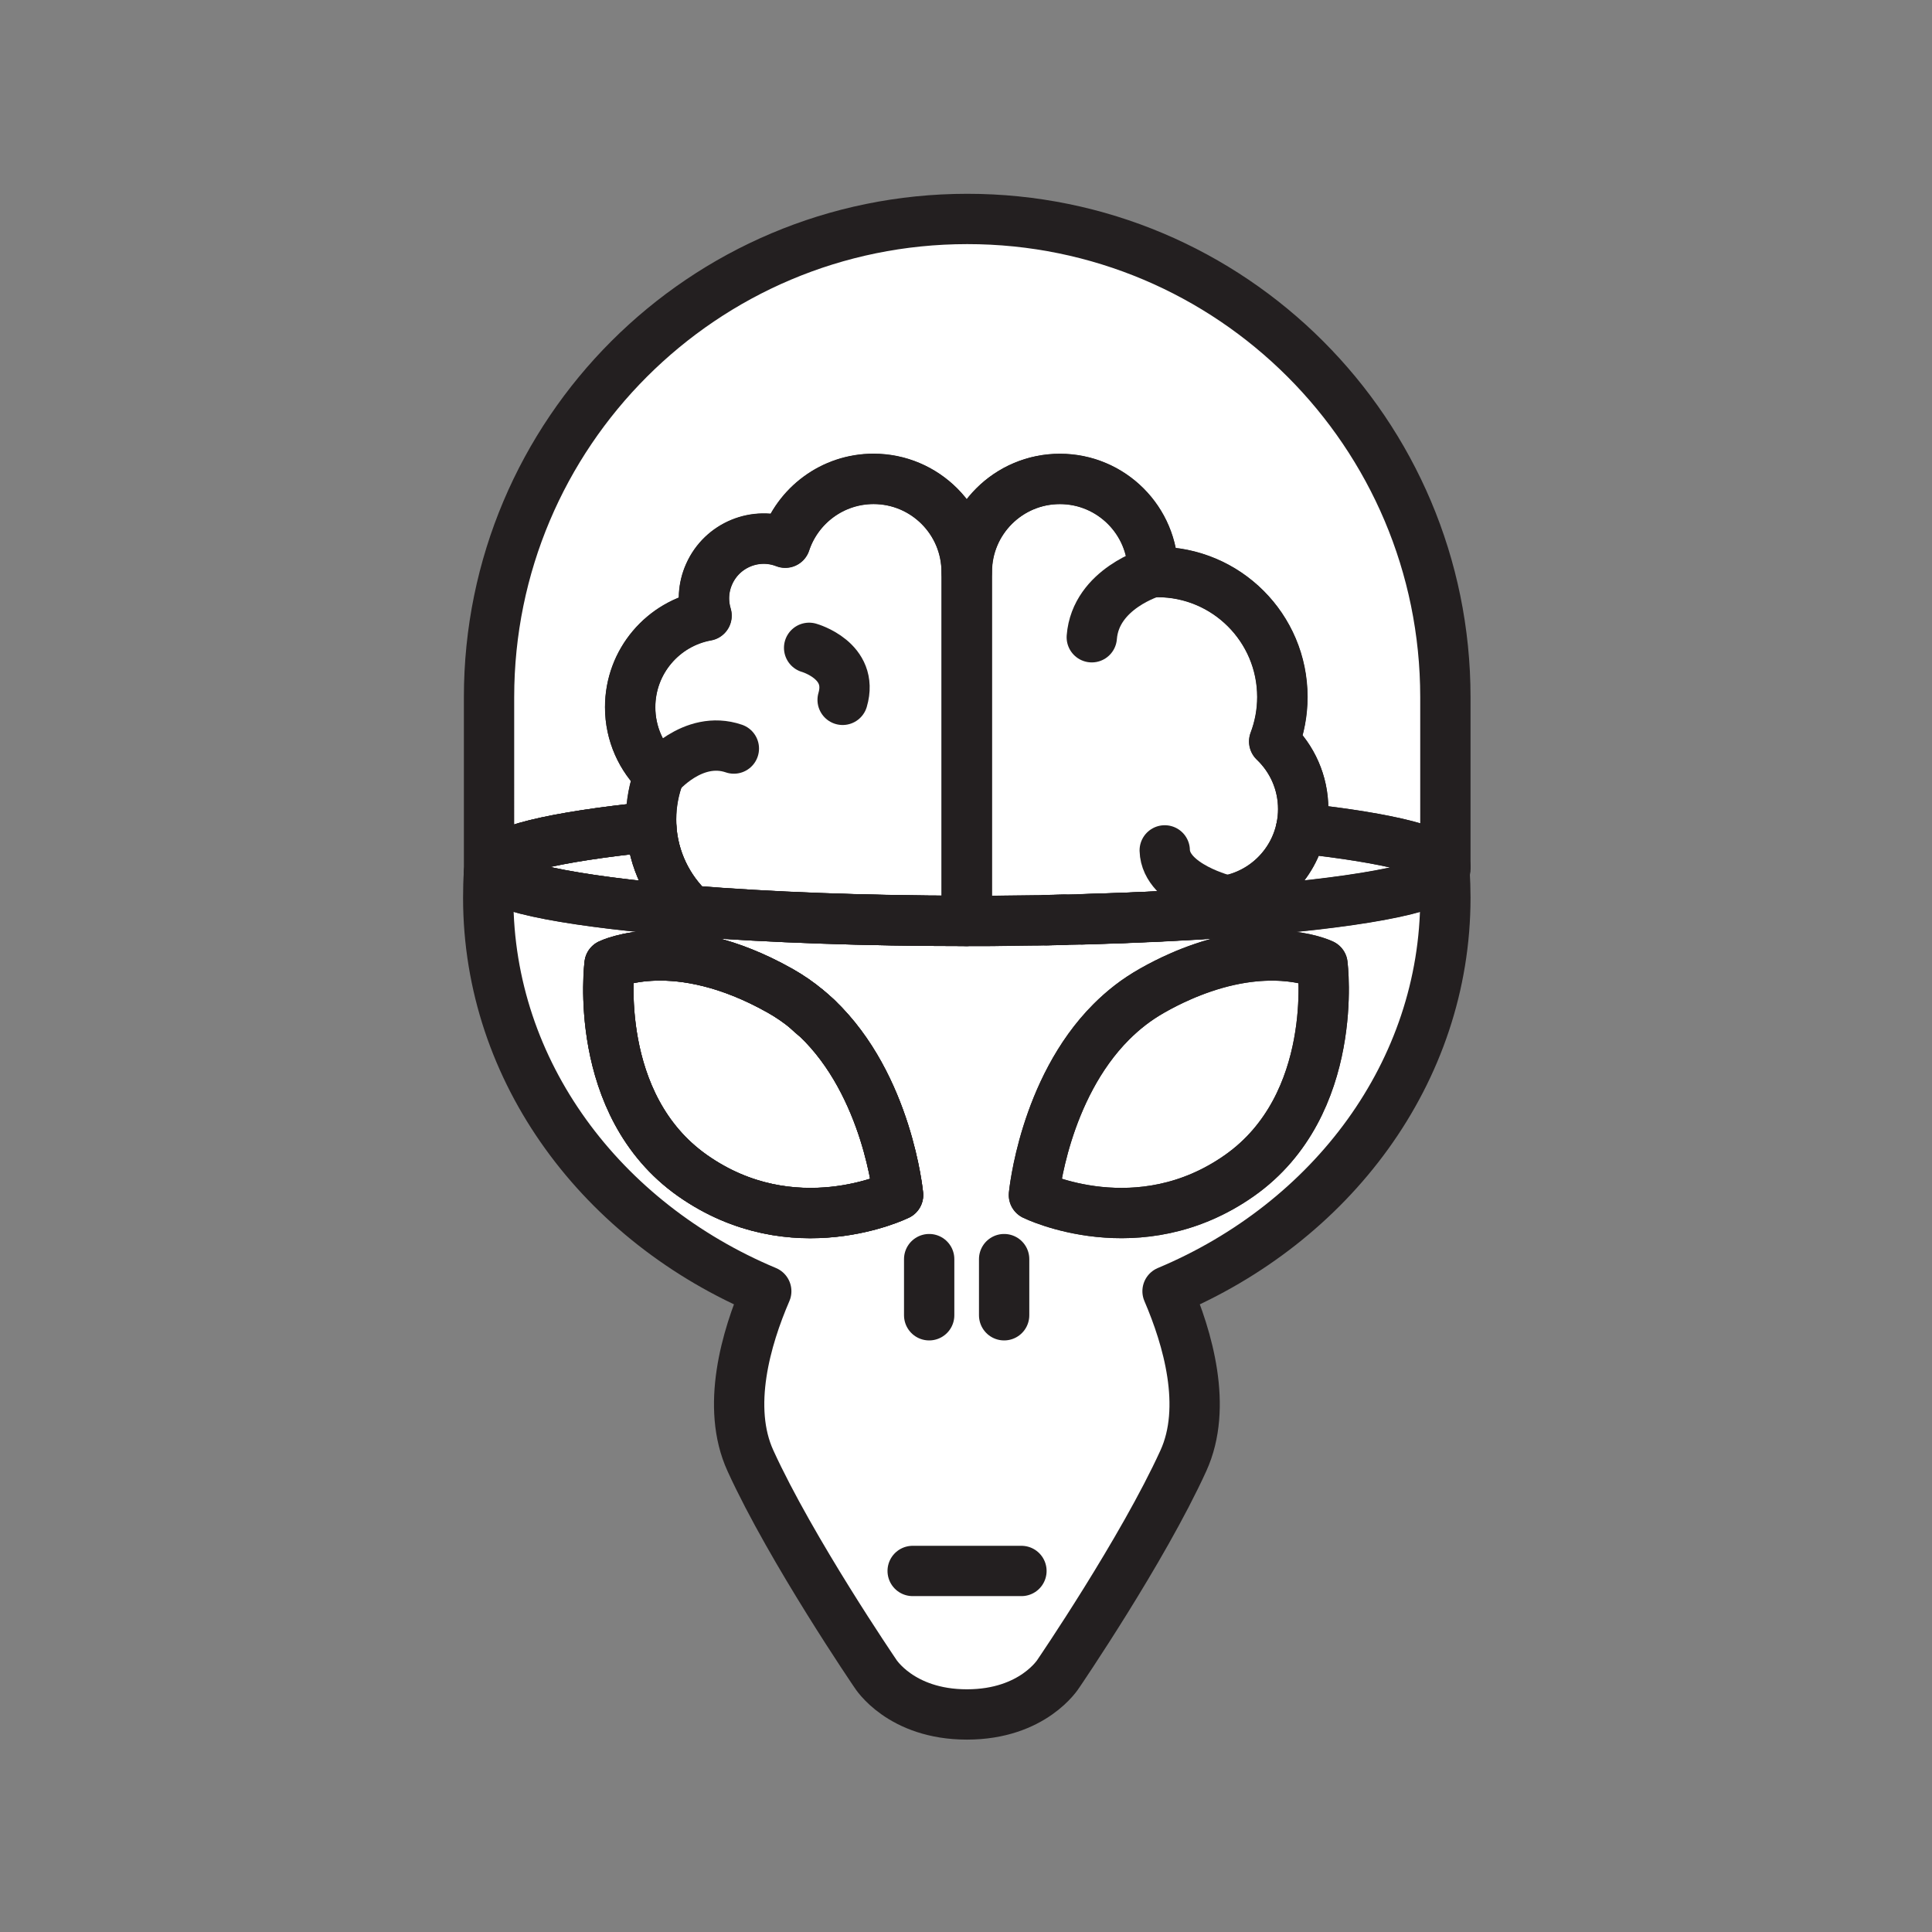 <svg xmlns="http://www.w3.org/2000/svg" viewBox="0 0 1920 1920">
    <rect x="0" y="0" width="1920" height="1920" fill="#808080" stroke="none"/>
    <style>
        .st0{fill:#fff}.st1,.st2{fill:none;stroke-linecap:round;stroke-linejoin:round}.st1{stroke-miterlimit:10;stroke:#231f20;stroke-width:50}.st2{stroke:#202020;stroke-width:29.489}
    </style>
    <path class="st0" d="M961.2 217.5C698.7 217.5 486 430.3 486 692.7v170.7c-.1 1-.1 2-.2 3.1 8.7 16.2 86.4 30.4 201.6 39.2-.2-.2-.5-.5-.8-.7-119.3-9.7-197-25.6-197-43.5 0-15.9 60.9-30.1 157.7-39.9-.2-2.5-.2-4.9-.2-7.4 0-7.8.7-15.4 2.1-22.8 1.4-7.4 3.4-14.5 6-21.4-17.8-16.9-29-40.7-29-67.2 0-45.4 32.8-83.2 75.9-91-4-13.2-3.5-27.8 2.6-41.3 12.9-29 46.3-42.6 75.6-31.2 12.2-36.8 46.9-63.4 87.8-63.4 51.1 0 92.5 41.4 92.5 92.5 0-51.1 41.4-92.5 92.5-92.5s92.5 41.4 92.5 92.5v.1c1.5-.1 2.9-.1 4.4-.1 68.6 0 124.2 55.6 124.2 124.2 0 15.6-2.9 30.5-8.1 44.2 17.8 16.9 28.9 40.7 28.9 67.2 0 6.6-.7 13-2 19.1 88.4 9.7 143.3 23.3 143.3 38.4V692.8c.1-262.5-212.7-475.3-475.1-475.3z" id="Layer_5"/>
    <path class="st0" d="M1266.2 736.8c5.2-13.7 8.1-28.6 8.1-44.2 0-68.6-55.6-124.2-124.2-124.2-1.5 0-3 0-4.4.1v-.1c0-51.1-41.4-92.5-92.5-92.5s-92.5 41.4-92.5 92.5c0-51.1-41.4-92.5-92.5-92.5-40.9 0-75.6 26.6-87.8 63.4-29.3-11.4-62.7 2.2-75.6 31.2-6 13.5-6.5 28.1-2.6 41.3-43.2 7.8-75.9 45.6-75.9 91 0 26.5 11.1 50.3 29 67.2-2.6 6.9-4.6 14-6 21.4-1.4 7.4-2.1 15-2.1 22.8 0 2.5.1 5 .2 7.4 1.9 32.9 16.7 62.4 39.3 83.5 77.2 6.3 171.8 10 274.1 10.1h35.6c5.5 0 11-.1 16.5-.2s10.9-.1 16.3-.2h2.3c2.9 0 5.8-.1 8.6-.1 5.7-.1 11.5-.2 17.1-.4 1.2 0 2.4 0 3.6-.1 3-.1 6-.1 9-.2 1.9 0 3.8-.1 5.7-.1 1.6 0 3.3-.1 4.9-.1 4.3-.1 8.6-.3 12.9-.4 1 0 2.1-.1 3.1-.1 7.2-.2 14.3-.5 21.4-.8h1.2c1.6-.1 3.1-.1 4.7-.2l7.8-.3c.5 0 1.1 0 1.6-.1 2.5-.1 4.9-.2 7.4-.3 2.2-.1 4.3-.2 6.5-.3 1.5-.1 3.1-.1 4.6-.2 3.1-.1 6.1-.3 9.1-.5 6.5-.3 12.9-.7 19.2-1.1 1.4-.1 2.8-.2 4.3-.2 6.9-.4 13.7-.8 20.4-1.3 1-.1 2-.1 3.1-.2 4.6-.3 9.2-.7 13.7-1-.4-3.9-1.1-7.7-2.3-11.4 36.9-6.7 66.2-35.3 73.9-71.9 1.3-6.2 2-12.6 2-19.1.1-26.9-11-50.8-28.8-67.6z" id="Layer_6"/>
    <path class="st0" d="M647.2 821.6c-96.8 9.8-157.7 24.1-157.7 39.9 0 17.9 77.7 33.8 197 43.5-22.6-21-37.3-50.5-39.3-83.4zm645.9 1.5c-7.7 36.6-37 65.2-73.9 71.9 1.1 3.7 1.9 7.5 2.3 11.4v.2c122.1-8.7 205-23.3 214.1-40.1.6-1 .8-2 .8-3.1v-2c0-14.9-54.9-28.5-143.3-38.3z" id="Layer_7"/>
    <path class="st0" d="M1436.4 892.1c0-8.6-.3-17.1-.8-25.6-9.1 16.8-92 31.4-214.1 40.1-3.1.2-6.1.4-9.2.6-2.5.2-5 .3-7.5.5-.5 0-1 .1-1.4.1-2.1.1-4.2.3-6.3.4-2.8.2-5.6.4-8.4.5-1.3.1-2.7.2-4 .2-15.6.9-31.8 1.7-48.4 2.4-2.5.1-5 .2-7.6.3-2 .1-4 .2-6 .2-1.5.1-3.1.1-4.6.2-6.1.2-12.3.4-18.6.7-1.6 0-3.1.1-4.7.2h-1.6c-1.1 0-2.1.1-3.1.1-1.5.1-3.1.1-4.6.1-1.6 0-3.3.1-4.9.1-1.6 0-3.3.1-4.9.1-1.9 0-3.8.1-5.7.1-3 .1-6 .2-9 .2-1.2 0-2.4.1-3.6.1-5.7.1-11.4.2-17.1.4-2.9 0-5.8.1-8.6.1h-2.3c-5.4.1-10.8.1-16.3.2s-10.9.1-16.5.2H961c-101.7 0-196-3.5-273.3-9.4-115.2-8.8-192.8-23-201.6-39.2-.6 8.5-.8 17-.8 25.6 0 173.3 113.2 322.7 276.3 391-20.1 46.5-40.1 115.2-15.7 168.5 40.7 89.2 124.1 211.4 124.1 211.4s25 40.7 91 40.7c66.1 0 91-40.7 91-40.7s83.4-122.2 124.1-211.4c24.4-53.4 4.3-122-15.7-168.5 162.8-67.7 276-217.1 276-390.5zm-748.2 276.2c-100.2-70.5-82.5-210-82.5-210s65.8-32.1 169.5 26.2c9.7 5.4 18.6 11.6 26.7 18.4 3.4 2.9 6.8 5.8 10 8.8 70.3 67 80.6 175.7 80.6 175.7s-104 51.3-204.3-19.1zm543.5 0c-100.2 70.4-204.2 19.3-204.2 19.3s9.9-105 76.9-172.1c5.8-5.8 12-11.3 18.7-16.5 6.7-5.2 13.9-10 21.7-14.4 9.5-5.4 18.7-10 27.6-13.9 7.8-3.5 15.4-6.4 22.7-8.9 74.2-25.4 119.2-3.4 119.2-3.4s17.6 139.4-82.6 209.9z" id="Layer_8"/>
    <path class="st0" d="M811.9 1011.9c-3.6-2.7-6.9-5.7-10-8.9-8.2-6.8-17.1-13-26.7-18.4-103.6-58.4-169.5-26.3-169.5-26.3s-17.7 139.5 82.5 210c100.2 70.4 204.2 19.3 204.2 19.3s-10.2-108.8-80.5-175.7zm502.3-53.6s-45-22-119.2 3.4c-7.3 2.5-14.8 5.5-22.7 8.9-8.9 3.9-18.1 8.5-27.6 13.9-7.7 4.3-14.9 9.2-21.7 14.4-6.7 5.1-12.9 10.7-18.7 16.5-67 67.2-76.9 172.1-76.9 172.1s104 51.2 204.2-19.3c100.3-70.4 82.6-209.9 82.6-209.9z" id="Layer_9"/>
    <g id="STROKES">
        <path class="st1" d="M892.5 1187.6s-104 51.2-204.2-19.3c-100.2-70.5-82.5-210-82.5-210s65.8-32.1 169.5 26.3c9.7 5.5 18.6 11.6 26.7 18.4 3.4 2.9 6.8 5.8 10 8.8 70.2 67 80.5 175.8 80.5 175.8z"/>
        <path class="st1" d="M892.5 1187.6s-104 51.2-204.2-19.3c-100.2-70.5-82.5-210-82.5-210s65.8-32.1 169.5 26.3c9.7 5.5 18.6 11.6 26.7 18.4 3.4 2.9 6.8 5.8 10 8.8 70.2 67 80.5 175.8 80.5 175.8z"/>
        <path class="st1" d="M923.4 1251.3v55.8"/>
        <path class="st1" d="M997.9 1251.3v55.8"/>
        <path class="st1" d="M1436.4 692.8v168.8c0-15.1-54.9-28.7-143.3-38.4 1.3-6.2 2-12.6 2-19.1 0-26.5-11.1-50.3-28.9-67.2 5.2-13.7 8.1-28.6 8.1-44.2 0-68.6-55.6-124.2-124.2-124.2-1.5 0-3 0-4.4.1v-.1c0-51.1-41.4-92.5-92.5-92.5s-92.5 41.4-92.5 92.5c0-51.1-41.4-92.5-92.5-92.5-40.9 0-75.6 26.6-87.8 63.4-29.3-11.4-62.7 2.2-75.6 31.2-6 13.5-6.6 28.1-2.6 41.3-43.2 7.8-75.9 45.6-75.9 91 0 26.5 11.1 50.3 28.9 67.2-5.2 13.7-8.1 28.6-8.1 44.2 0 2.5.1 5 .2 7.4-96.8 9.8-157.7 24.1-157.7 39.9 0 17.9 77.7 33.8 197 43.5.3.2.5.5.8.7-115.2-8.8-192.8-23-201.6-39.2.1-1 .1-2 .2-3.1V692.8c0-262.5 212.8-475.2 475.2-475.2 262.4-.1 475.2 212.7 475.2 475.2z"/>
        <path class="st1" d="M686.5 905.1c-119.3-9.7-197-25.6-197-43.5 0-15.9 60.9-30.1 157.7-39.9 2 32.8 16.7 62.3 39.3 83.4z"/>
        <path class="st1" d="M686.5 905.1c77.2 6.3 171.8 10 274.1 10.1-101.7 0-196-3.5-273.3-9.4-.2-.3-.5-.5-.8-.7z"/>
        <path class="st1" d="M1221.5 906.7c-44.1 3.1-93.3 5.5-145.9 6.9 52.6-1.5 101.8-3.9 145.9-7.2v.3z"/>
        <path class="st1" d="M1436.4 861.6v2c0 1-.3 2.1-.8 3.1-9.1 16.8-92 31.4-214.1 40.1v-.2c-.4-3.9-1.1-7.7-2.3-11.4 36.9-6.7 66.2-35.3 73.9-71.9 88.4 9.6 143.3 23.2 143.3 38.3z"/>
        <path class="st1" d="M907 1561.2h108.1"/>
        <path class="st1" d="M686.5 905.1c.3.2.5.5.8.7 77.3 5.9 171.6 9.4 273.3 9.4-102.2-.1-196.9-3.8-274.1-10.1zm115.4 97.9c3.1 3.2 6.4 6.1 10 8.8-3.2-3-6.5-6-10-8.8z"/>
        <path class="st1" d="M960.6 568.4v346.7c-102.3-.1-196.9-3.8-274.1-10.1-22.6-21.1-37.4-50.5-39.3-83.5-.2-2.4-.2-4.9-.2-7.4 0-15.6 2.9-30.5 8.1-44.2-17.8-16.9-28.9-40.7-28.9-67.2 0-45.4 32.7-83.2 75.9-91-4-13.2-3.5-27.8 2.6-41.3 12.9-29 46.3-42.6 75.6-31.2 12.2-36.8 46.9-63.4 87.8-63.4 51.1.1 92.5 41.5 92.5 92.6z"/>
        <path class="st1" d="M1221.5 906.5c-44.1 3.3-93.3 5.7-145.9 7.2 52.6-1.4 101.8-3.8 145.9-6.9v-.3z"/>
        <path class="st1" d="M1295.1 804c0 6.6-.7 13-2 19.1-7.7 36.6-37 65.2-73.9 71.9 1.1 3.7 1.9 7.5 2.3 11.4-44.1 3.3-93.3 5.7-145.9 7.2-1.9.1-3.8.1-5.7.2-3 .1-6 .2-9 .2-1.2 0-2.4.1-3.6.1-5.7.1-11.4.2-17.1.4-2.9.1-5.8.1-8.6.2h-2.3c-5.4.1-10.8.2-16.3.2-5.5.1-10.9.1-16.5.2-2.2 0-4.3 0-6.5.1-3.3 0-6.6 0-9.8.1h-19.3V568.4c0-51.1 41.4-92.5 92.5-92.5s92.5 41.4 92.5 92.5v.1c1.5-.1 2.9-.1 4.4-.1 68.6 0 124.2 55.6 124.2 124.2 0 15.6-2.9 30.5-8.1 44.2 17.6 16.9 28.7 40.7 28.7 67.2z"/>
        <path class="st1" d="M1040.1 914.4c5.7-.1 11.5-.2 17.1-.4-5.6.2-11.3.3-17.1.4z"/>
        <path class="st1" d="M1436.4 892.1c0-8.6-.3-17.1-.8-25.6-9.1 16.8-92 31.4-214.1 40.1-44.1 3.1-93.3 5.5-145.9 6.9-1.9.1-3.8.1-5.7.2-3 .1-6 .2-9 .2-1.2 0-2.4.1-3.6.1-5.7.1-11.4.3-17.1.4-2.9.1-5.8.1-8.6.2h-2.3c-5.4.1-10.8.2-16.3.2-5.5.1-10.9.1-16.5.2-2.2 0-4.3 0-6.5.1-3.3 0-6.6 0-9.8.1h-19.3c-101.7 0-196-3.5-273.3-9.4-115.2-8.8-192.8-23-201.6-39.2-.6 8.5-.8 17-.8 25.6 0 173.3 113.2 322.7 276.3 391-20.1 46.5-40.1 115.2-15.7 168.5 40.7 89.2 124.1 211.4 124.1 211.4s25 40.7 91 40.7c66.1 0 91-40.7 91-40.7s83.4-122.2 124.1-211.4c24.4-53.4 4.3-122-15.7-168.5 162.9-68.3 276.1-217.7 276.1-391.1zm-748.2 276.2c-100.2-70.5-82.5-210-82.5-210s65.8-32.1 169.5 26.3c9.7 5.5 18.6 11.6 26.7 18.4 3.4 2.9 6.8 5.8 10 8.8 70.3 67 80.6 175.7 80.6 175.7s-104 51.2-204.3-19.2zm543.5 0c-100.2 70.4-204.2 19.3-204.2 19.3s9.9-105 76.9-172.1c5.8-5.8 12-11.3 18.7-16.5 6.7-5.2 14-10 21.7-14.4 9.5-5.4 18.7-10 27.6-13.9 7.8-3.5 15.4-6.4 22.7-8.9 74.2-25.4 119.2-3.4 119.2-3.4s17.6 139.4-82.6 209.9z"/>
        <path class="st1" d="M1231.7 1168.3c-100.2 70.4-204.2 19.3-204.2 19.3s9.9-105 76.9-172.1c5.8-5.8 12-11.3 18.7-16.5 6.7-5.2 14-10 21.7-14.4 9.5-5.4 18.7-10 27.6-13.9 7.8-3.5 15.4-6.4 22.7-8.9 74.2-25.4 119.2-3.4 119.2-3.4s17.6 139.4-82.6 209.9z"/>
        <path class="st1" d="M1145.7 568.4s-56.9 16.4-60.7 64.9"/>
        <path class="st1" d="M655.1 770s33.3-40.1 74.2-26.1"/>
        <path class="st1" d="M686.5 905.1c-119.3-9.7-197-25.6-197-43.5 0-15.9 60.9-30.1 157.7-39.9 2 32.8 16.7 62.3 39.3 83.4z"/>
        <path class="st1" d="M1057.3 914.1c-5.7.1-11.4.3-17.1.4 5.7-.2 11.4-.3 17.1-.4z"/>
        <path class="st1" d="M1219.2 895s-60.7-14.6-61.7-49.9"/>
        <path class="st1" d="M804.1 643.8s44.8 12.6 33.3 51.7"/>
    </g>
</svg>
